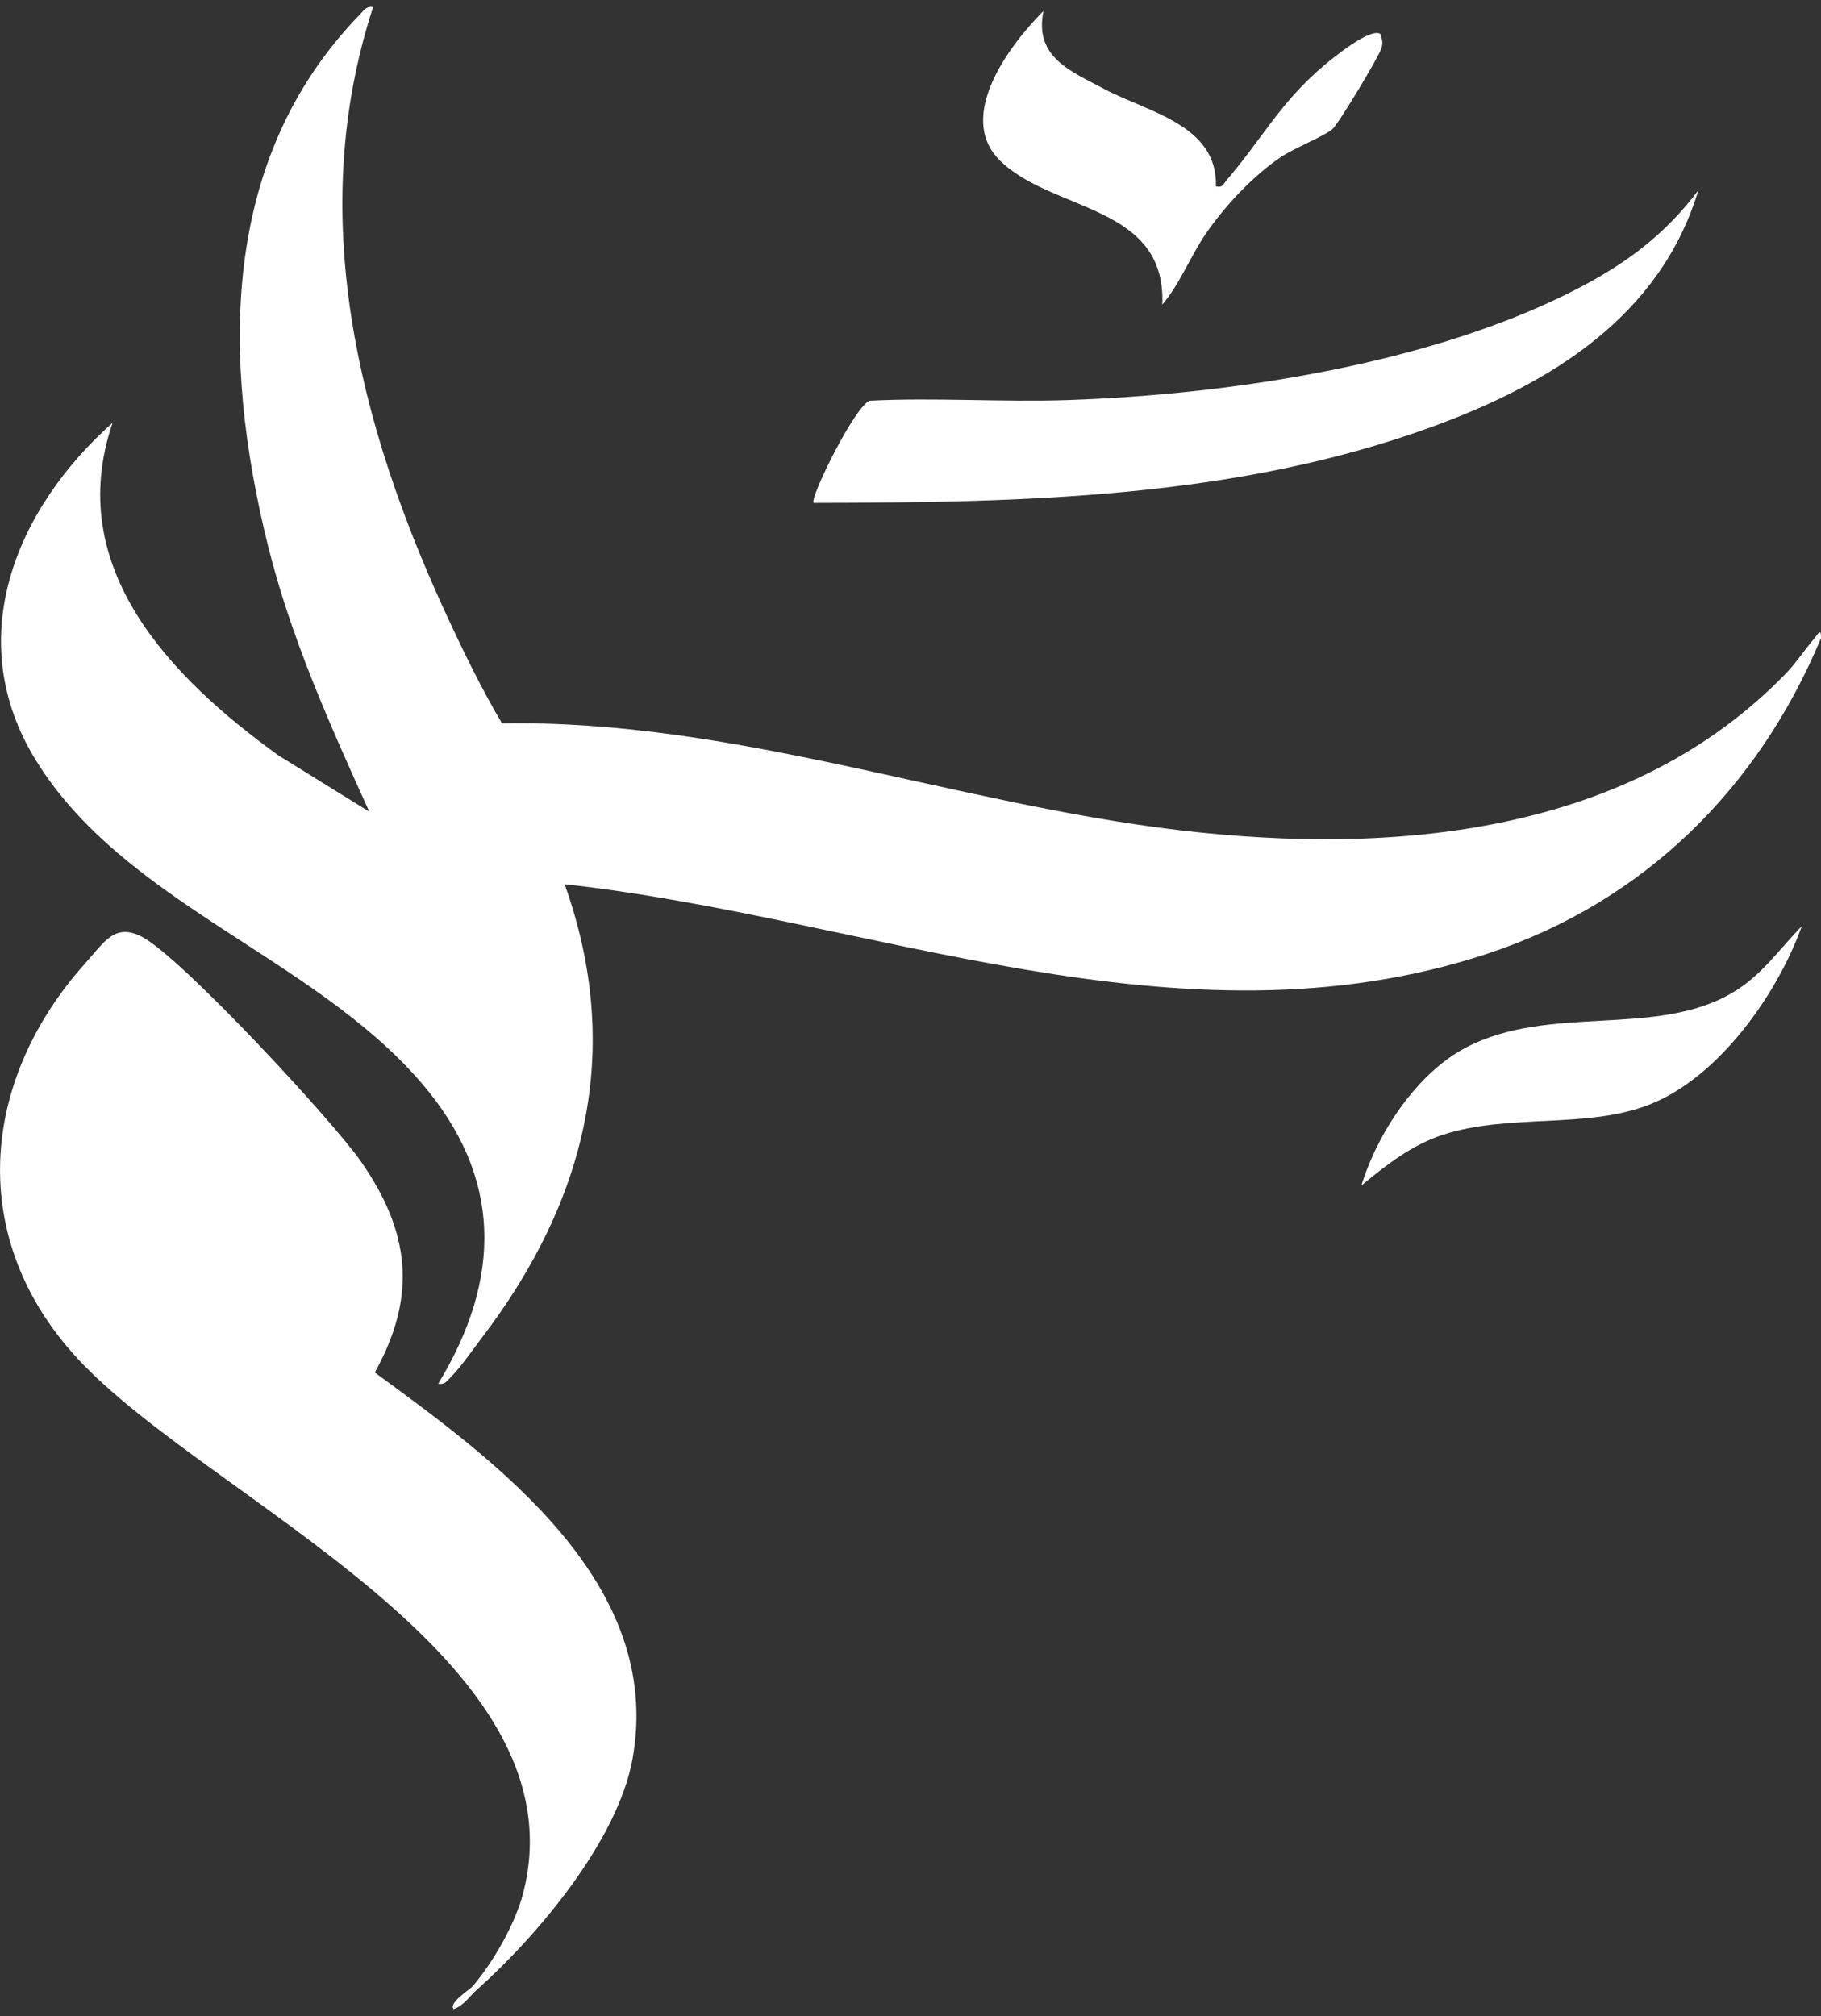 <svg width="131" height="145" viewBox="0 0 131 145" fill="none" xmlns="http://www.w3.org/2000/svg">
<rect x="0" y="0" width="131" height="145" fill="#333333" stroke="none"/>
<g clip-path="url(#clip0_2045_12)">
<path d="M26.839 0.516C21.979 15.409 25.767 30.487 32.116 44.219C33.329 46.841 34.673 49.597 36.117 52.03C52.728 51.728 68.578 57.792 84.885 59.714C100.262 61.527 117.283 60.049 128.528 48.379C129.195 47.685 129.848 46.704 130.496 45.949C130.702 45.708 131.036 45.058 130.997 45.897C126.486 56.73 118.222 64.9 106.966 68.603C84.836 75.884 62.599 66.006 40.62 63.595C44.888 75.55 42.147 86.391 34.671 96.204C34.087 96.972 33.108 98.37 32.494 98.974C32.199 99.262 32.02 99.621 31.527 99.517C36.12 91.945 36.161 84.652 30.289 77.851C22.461 68.781 8.939 64.977 2.585 54.687C-2.767 46.023 1.069 36.65 8.101 30.407C4.536 40.818 12.284 48.744 20.03 54.328L26.567 58.379C23.745 52.15 20.915 45.859 19.264 39.184C15.971 25.874 15.798 11.445 25.875 1.057C26.162 0.761 26.36 0.415 26.842 0.514L26.839 0.516Z" fill="white"/>
<path d="M97.936 85.261C99.091 81.504 101.91 77.198 105.462 75.338C111.48 72.187 119.137 74.656 124.64 71.389C126.759 70.133 127.944 68.318 129.62 66.612C127.864 71.499 123.659 77.472 118.672 79.436C114.144 81.219 108.545 80.058 103.781 81.619C101.56 82.346 99.702 83.802 97.936 85.261Z" fill="white"/>
<path d="M34.28 143.129C33.789 143.565 33.356 144.253 32.629 144.5C32.24 144.058 33.808 143.085 34.004 142.854L34.28 143.129Z" fill="white"/>
<path d="M34.279 143.129C33.891 143.493 33.751 143.34 34.004 142.854C35.481 141.121 37.057 138.381 37.63 136.179C42.056 119.14 15.073 107.917 5.616 97.748C-2.408 89.12 -1.482 77.73 6.181 69.225C7.49 67.772 8.259 66.349 10.226 67.382C13.062 68.872 23.883 80.547 25.963 83.531C29.496 88.593 30.03 93.206 26.961 98.71C35.834 105.197 47.754 113.893 45.508 126.471C44.456 132.367 38.664 139.223 34.279 143.131V143.129Z" fill="white"/>
<path d="M58.529 36.167C58.212 35.884 61.529 29.127 62.579 28.82C67.33 28.584 72.111 28.935 76.861 28.773C88.644 28.372 103.348 26.132 113.825 20.584C117.214 18.787 119.873 16.744 122.18 13.681C119.421 22.789 111.538 27.583 103.037 30.69C88.856 35.871 73.497 36.145 58.531 36.169L58.529 36.167Z" fill="white"/>
<path d="M87.465 13.404C87.98 13.524 87.999 13.231 88.245 12.948C90.694 10.118 92.078 7.4 95.178 4.765C95.803 4.233 98.589 1.94 99.305 2.444C99.421 2.839 99.504 3.029 99.385 3.445C99.212 4.054 96.302 8.889 95.858 9.279C95.255 9.805 93.083 10.656 92.116 11.314C90.132 12.663 88.17 14.756 86.803 16.722C85.654 18.376 84.902 20.397 83.612 21.908C83.916 14.657 75.613 15.26 71.888 11.498C68.766 8.341 72.645 3.201 75.065 0.791C74.381 4.115 77.021 5.116 79.471 6.418C82.565 8.064 87.603 8.969 87.47 13.404H87.465Z" fill="white"/>
</g>
<defs>
<clipPath id="clip0_2045_12">
<rect width="131" height="144" fill="white" transform="translate(0 0.5)"/>
</clipPath>
</defs>
</svg>
